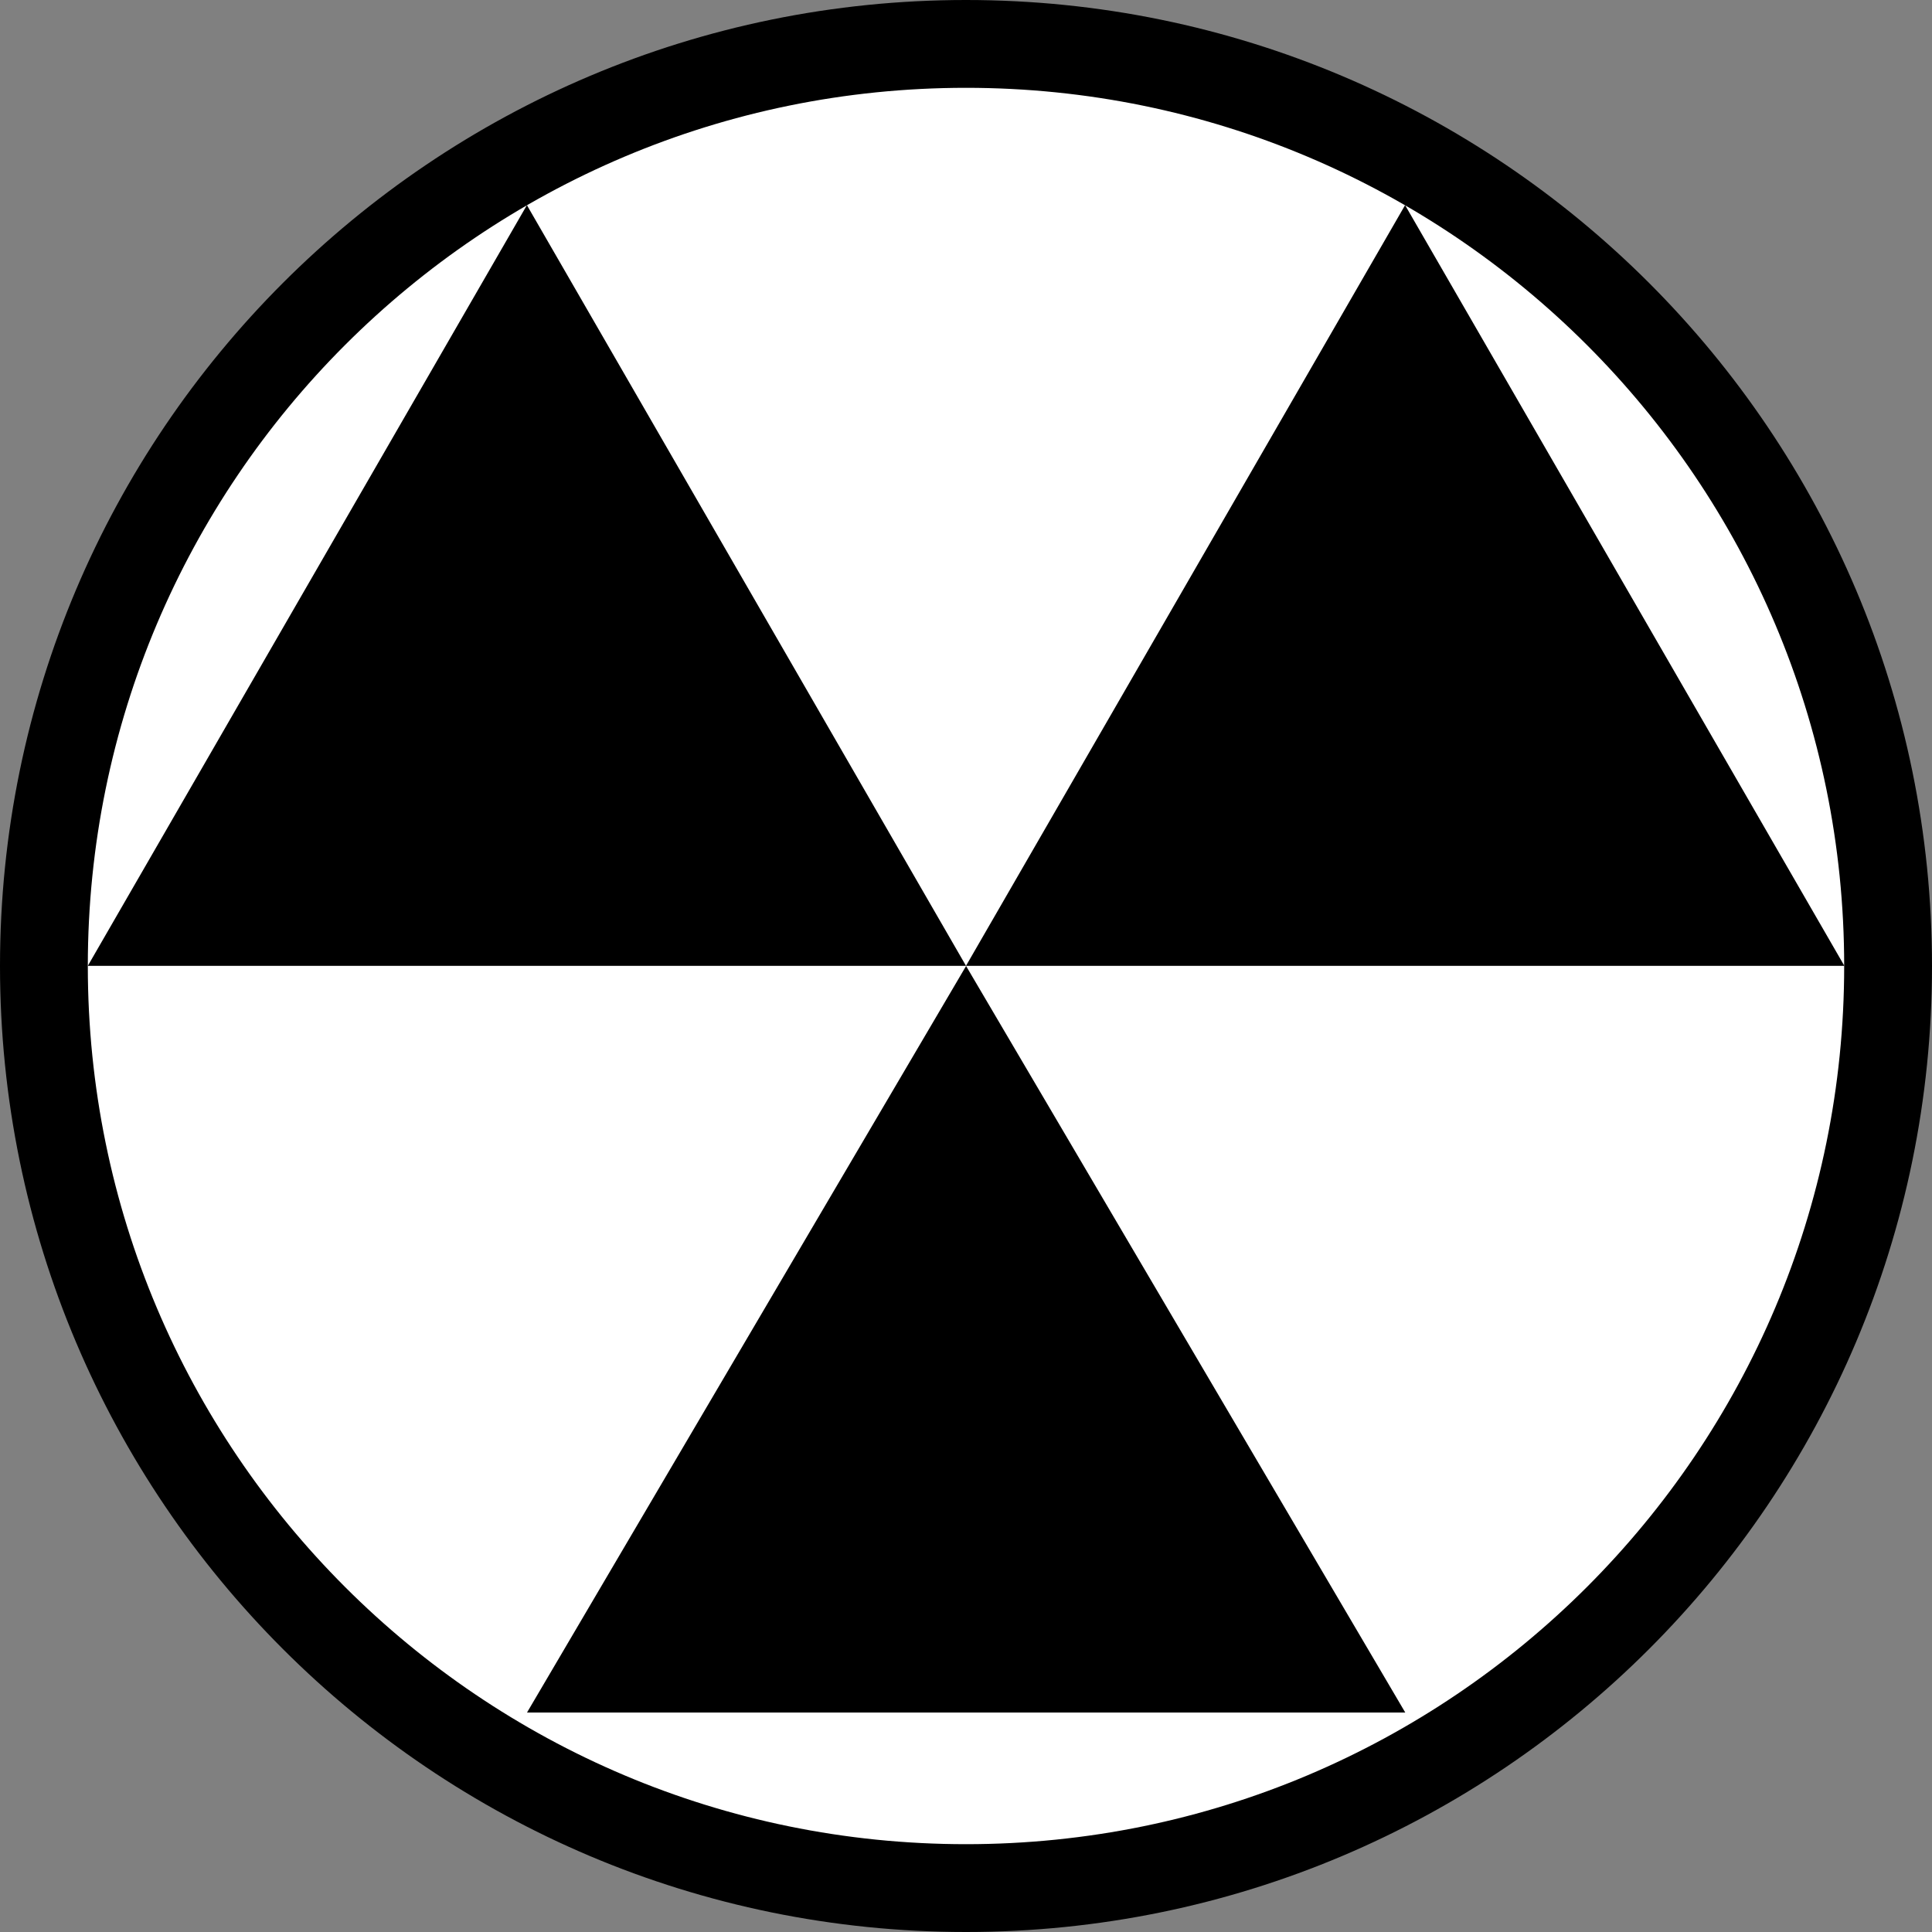 <svg width="22" height="22" viewBox="0 0 22 22" fill="none" xmlns="http://www.w3.org/2000/svg">
<rect x="0" y="0" width="22" height="22" fill="#808080" stroke="none"/>
<path d="M11 21.5C16.799 21.5 21.5 16.799 21.5 11C21.5 5.201 16.799 0.5 11 0.5C5.201 0.5 0.5 5.201 0.5 11C0.5 16.799 5.201 21.5 11 21.5Z" fill="white" stroke="black"/>
<path d="M11 10.998L6 2.336L1 10.998H11Z" fill="black"/>
<path d="M21.002 10.998L16 2.336L11 10.998H21.002Z" fill="black"/>
<path d="M16.002 19.501L11.001 11L6.001 19.501H16.002Z" fill="black"/>
</svg>
